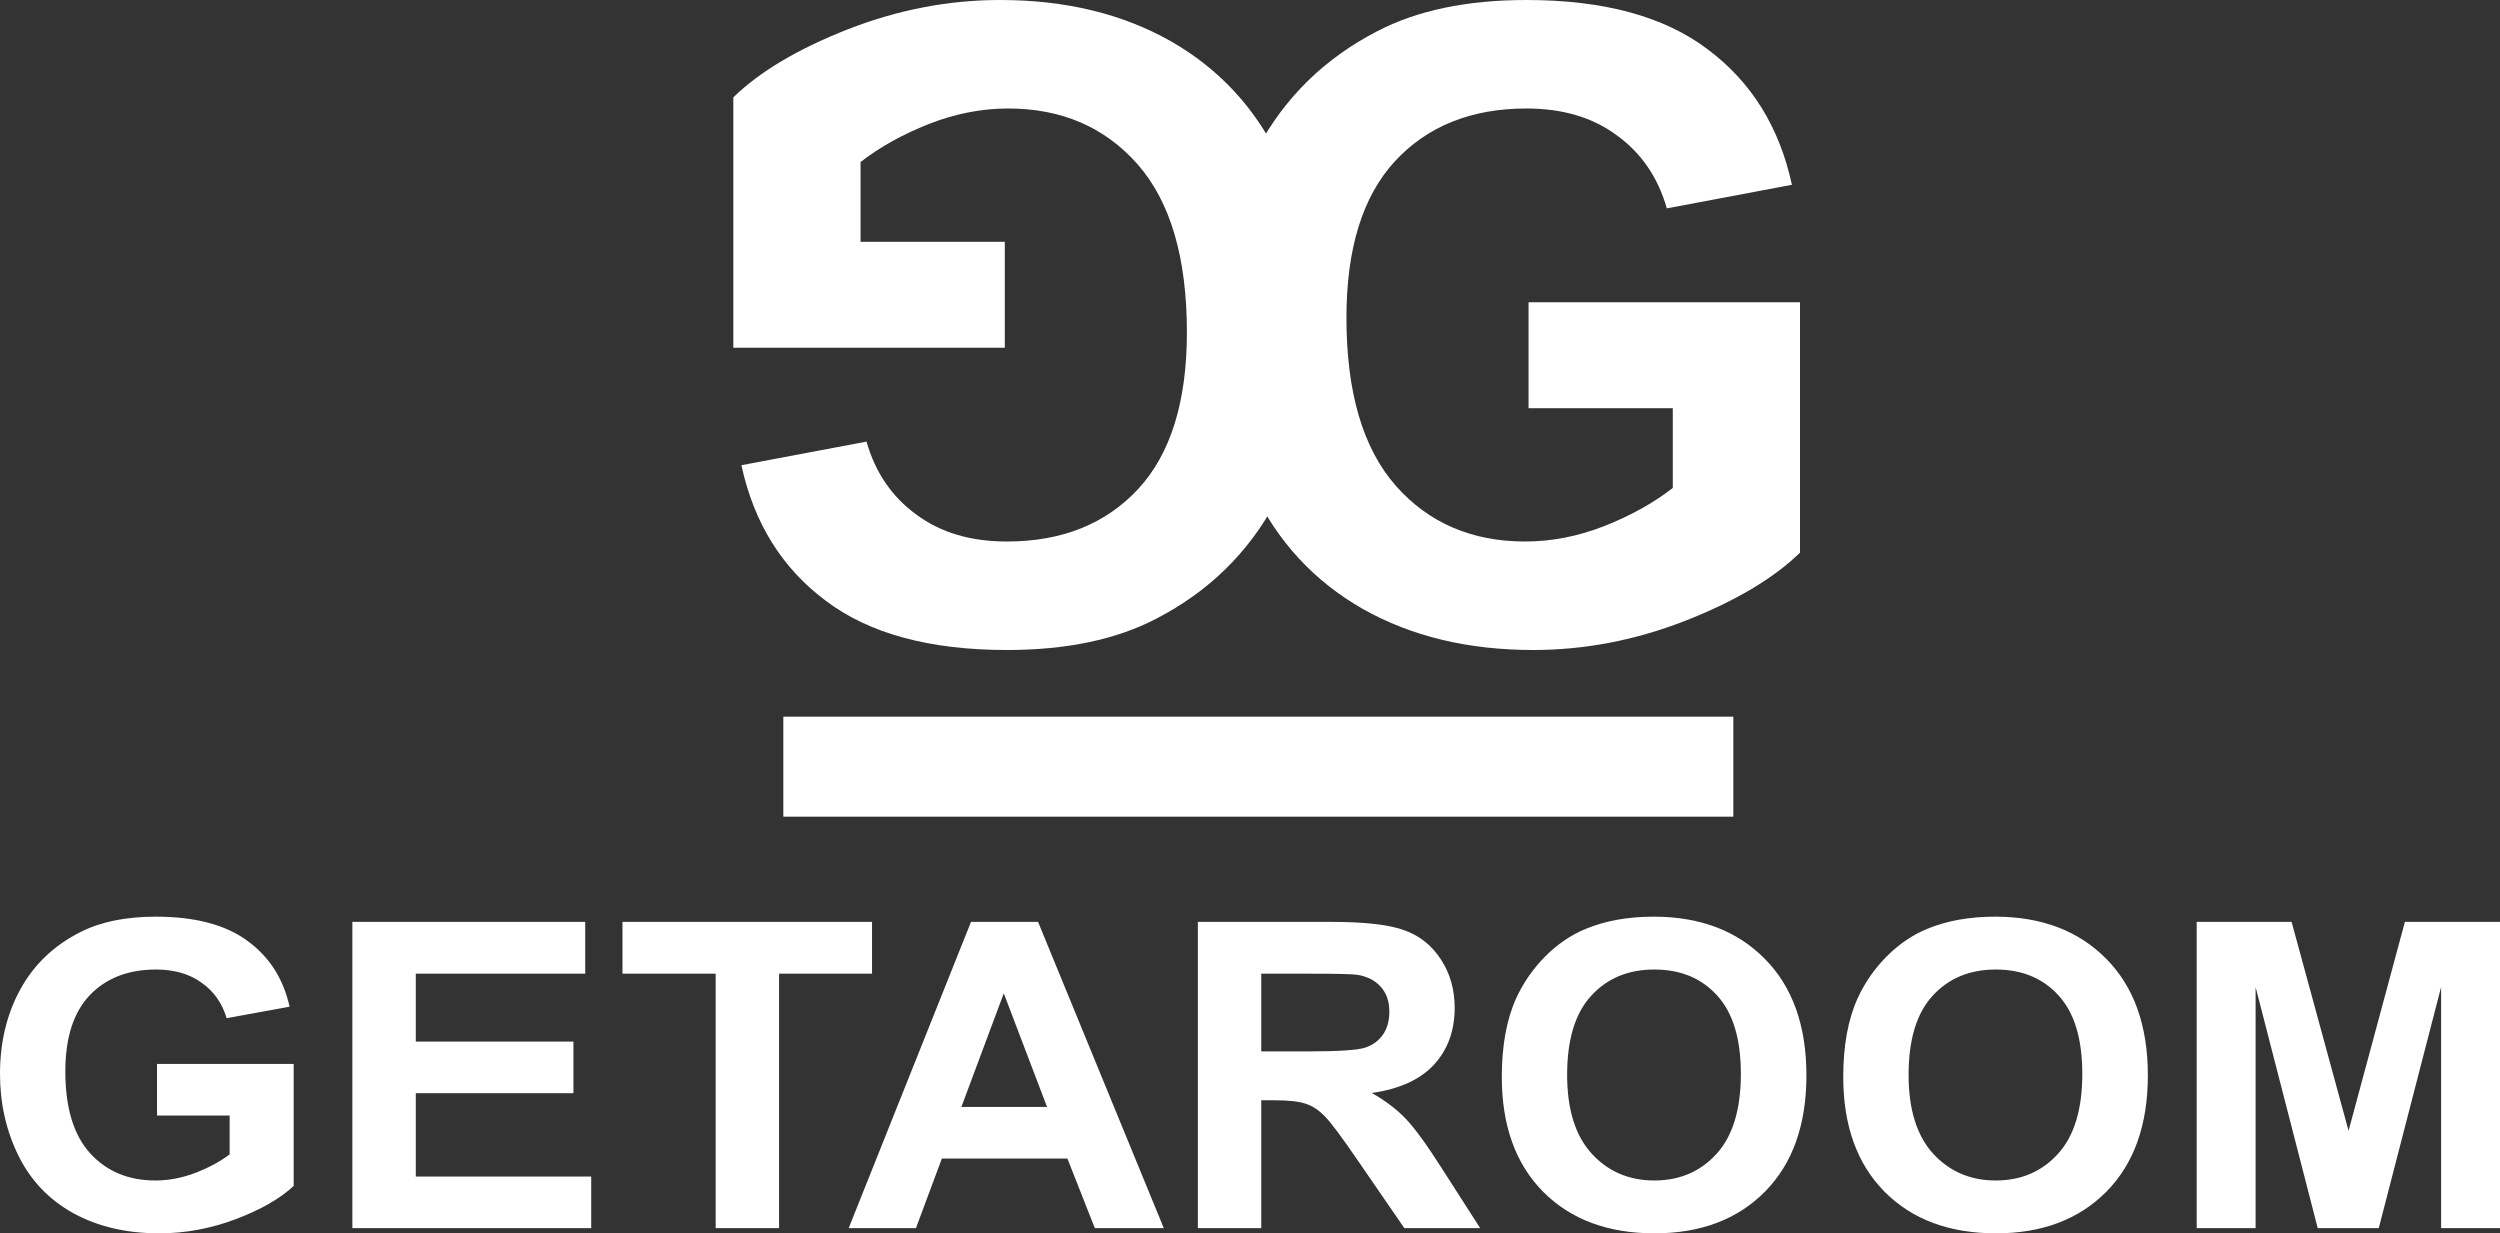 <svg width="150" height="74" viewBox="0 0 150 74" fill="none" xmlns="http://www.w3.org/2000/svg">
<rect x="0" y="0" width="150" height="74" fill="#333333" stroke="none"/>
<path d="M91.713 24.491V18.137H108V33.16C106.417 34.704 104.12 36.067 101.107 37.251C98.112 38.417 95.074 39 91.993 39C88.079 39 84.667 38.177 81.756 36.53C78.846 34.867 76.659 32.5 75.195 29.43C73.732 26.343 73 22.99 73 19.371C73 15.444 73.817 11.954 75.451 8.901C77.085 5.848 79.476 3.507 82.624 1.878C85.024 0.626 88.011 0 91.585 0C96.231 0 99.856 0.986 102.46 2.958C105.081 4.914 106.766 7.623 107.515 11.088L100.009 12.503C99.482 10.65 98.486 9.193 97.023 8.129C95.576 7.049 93.763 6.509 91.585 6.509C88.283 6.509 85.654 7.563 83.697 9.673C81.756 11.782 80.786 14.912 80.786 19.063C80.786 23.539 81.773 26.9 83.748 29.147C85.722 31.377 88.309 32.491 91.508 32.491C93.091 32.491 94.674 32.183 96.257 31.565C97.856 30.931 99.227 30.168 100.367 29.276V24.491H91.713Z" fill="white"/>
<path d="M60.288 14.509V20.863H44V5.84C45.583 4.296 47.88 2.933 50.893 1.749C53.888 0.583 56.926 0 60.007 0C63.921 0 67.333 0.823 70.244 2.47C73.154 4.133 75.341 6.5 76.805 9.57C78.268 12.657 79 16.01 79 19.629C79 23.556 78.183 27.046 76.549 30.099C74.915 33.152 72.524 35.493 69.376 37.122C66.976 38.374 63.989 39 60.415 39C55.769 39 52.144 38.014 49.54 36.041C46.919 34.086 45.234 31.377 44.485 27.912L51.991 26.497C52.518 28.349 53.514 29.807 54.977 30.871C56.424 31.951 58.237 32.491 60.415 32.491C63.717 32.491 66.346 31.437 68.303 29.327C70.244 27.218 71.214 24.088 71.214 19.937C71.214 15.461 70.227 12.1 68.252 9.853C66.278 7.623 63.691 6.509 60.492 6.509C58.909 6.509 57.326 6.817 55.743 7.435C54.144 8.069 52.773 8.832 51.633 9.724V14.509H60.288Z" fill="white"/>
<path d="M104 43H47V49H104V43Z" fill="white"/>
<path d="M9.421 66.931V63.836H17.621V71.155C16.824 71.907 15.667 72.571 14.15 73.148C12.643 73.716 11.113 74 9.562 74C7.591 74 5.874 73.599 4.408 72.797C2.943 71.986 1.842 70.833 1.105 69.338C0.368 67.834 0 66.2 0 64.437C0 62.524 0.411 60.824 1.234 59.336C2.056 57.849 3.26 56.709 4.845 55.915C6.053 55.305 7.557 55 9.357 55C11.696 55 13.521 55.48 14.832 56.441C16.151 57.394 16.999 58.714 17.376 60.402L13.598 61.091C13.332 60.189 12.831 59.478 12.094 58.961C11.366 58.434 10.453 58.171 9.357 58.171C7.694 58.171 6.371 58.685 5.385 59.712C4.408 60.74 3.92 62.265 3.92 64.287C3.92 66.468 4.417 68.105 5.411 69.2C6.405 70.286 7.707 70.829 9.318 70.829C10.115 70.829 10.912 70.679 11.709 70.378C12.514 70.069 13.204 69.697 13.778 69.263V66.931H9.421ZM21.142 73.687V55.313H35.113V58.422H24.947V62.495H34.406V65.59H24.947V70.591H35.473V73.687H21.142ZM42.94 73.687V58.422H37.349V55.313H52.322V58.422H46.744V73.687H42.94ZM69.827 73.687H65.689L64.044 69.513H56.512L54.957 73.687H50.921L58.26 55.313H62.283L69.827 73.687ZM62.823 66.418L60.227 59.6L57.682 66.418H62.823ZM71.871 73.687V55.313H79.878C81.891 55.313 83.352 55.48 84.26 55.815C85.177 56.141 85.91 56.725 86.458 57.569C87.007 58.413 87.281 59.378 87.281 60.464C87.281 61.843 86.865 62.983 86.034 63.886C85.203 64.78 83.961 65.344 82.307 65.578C83.129 66.046 83.806 66.56 84.338 67.119C84.877 67.679 85.601 68.674 86.51 70.102L88.81 73.687H84.26L81.51 69.689C80.533 68.26 79.865 67.362 79.505 66.994C79.145 66.618 78.764 66.363 78.361 66.23C77.959 66.088 77.32 66.016 76.446 66.016H75.675V73.687H71.871ZM75.675 63.084H78.49C80.315 63.084 81.454 63.009 81.909 62.858C82.363 62.708 82.718 62.449 82.975 62.081C83.232 61.714 83.361 61.254 83.361 60.703C83.361 60.084 83.189 59.587 82.847 59.211C82.513 58.827 82.037 58.584 81.42 58.484C81.112 58.443 80.186 58.422 78.644 58.422H75.675V63.084ZM90.108 64.613C90.108 62.741 90.395 61.17 90.969 59.9C91.398 58.965 91.981 58.125 92.717 57.381C93.463 56.638 94.277 56.086 95.159 55.727C96.333 55.242 97.687 55 99.221 55C101.997 55 104.216 55.84 105.878 57.519C107.549 59.199 108.385 61.534 108.385 64.525C108.385 67.491 107.558 69.814 105.904 71.493C104.25 73.165 102.04 74 99.272 74C96.47 74 94.243 73.169 92.589 71.506C90.935 69.835 90.108 67.537 90.108 64.613ZM94.028 64.487C94.028 66.568 94.521 68.147 95.507 69.225C96.492 70.294 97.743 70.829 99.259 70.829C100.776 70.829 102.018 70.299 102.987 69.237C103.963 68.168 104.452 66.568 104.452 64.437C104.452 62.332 103.976 60.761 103.025 59.725C102.083 58.689 100.827 58.171 99.259 58.171C97.691 58.171 96.427 58.697 95.468 59.75C94.508 60.794 94.028 62.374 94.028 64.487ZM110.595 64.613C110.595 62.741 110.882 61.17 111.456 59.9C111.885 58.965 112.467 58.125 113.204 57.381C113.95 56.638 114.764 56.086 115.646 55.727C116.82 55.242 118.174 55 119.708 55C122.484 55 124.703 55.84 126.365 57.519C128.036 59.199 128.871 61.534 128.871 64.525C128.871 67.491 128.044 69.814 126.391 71.493C124.737 73.165 122.526 74 119.759 74C116.957 74 114.729 73.169 113.076 71.506C111.422 69.835 110.595 67.537 110.595 64.613ZM114.515 64.487C114.515 66.568 115.008 68.147 115.993 69.225C116.978 70.294 118.229 70.829 119.746 70.829C121.263 70.829 122.505 70.299 123.473 69.237C124.45 68.168 124.938 66.568 124.938 64.437C124.938 62.332 124.463 60.761 123.512 59.725C122.569 58.689 121.314 58.171 119.746 58.171C118.178 58.171 116.914 58.697 115.955 59.75C114.995 60.794 114.515 62.374 114.515 64.487ZM131.802 73.687V55.313H137.495L140.914 67.846L144.294 55.313H150V73.687H146.466V59.224L142.726 73.687H139.063L135.336 59.224V73.687H131.802Z" fill="white"/>
</svg>

